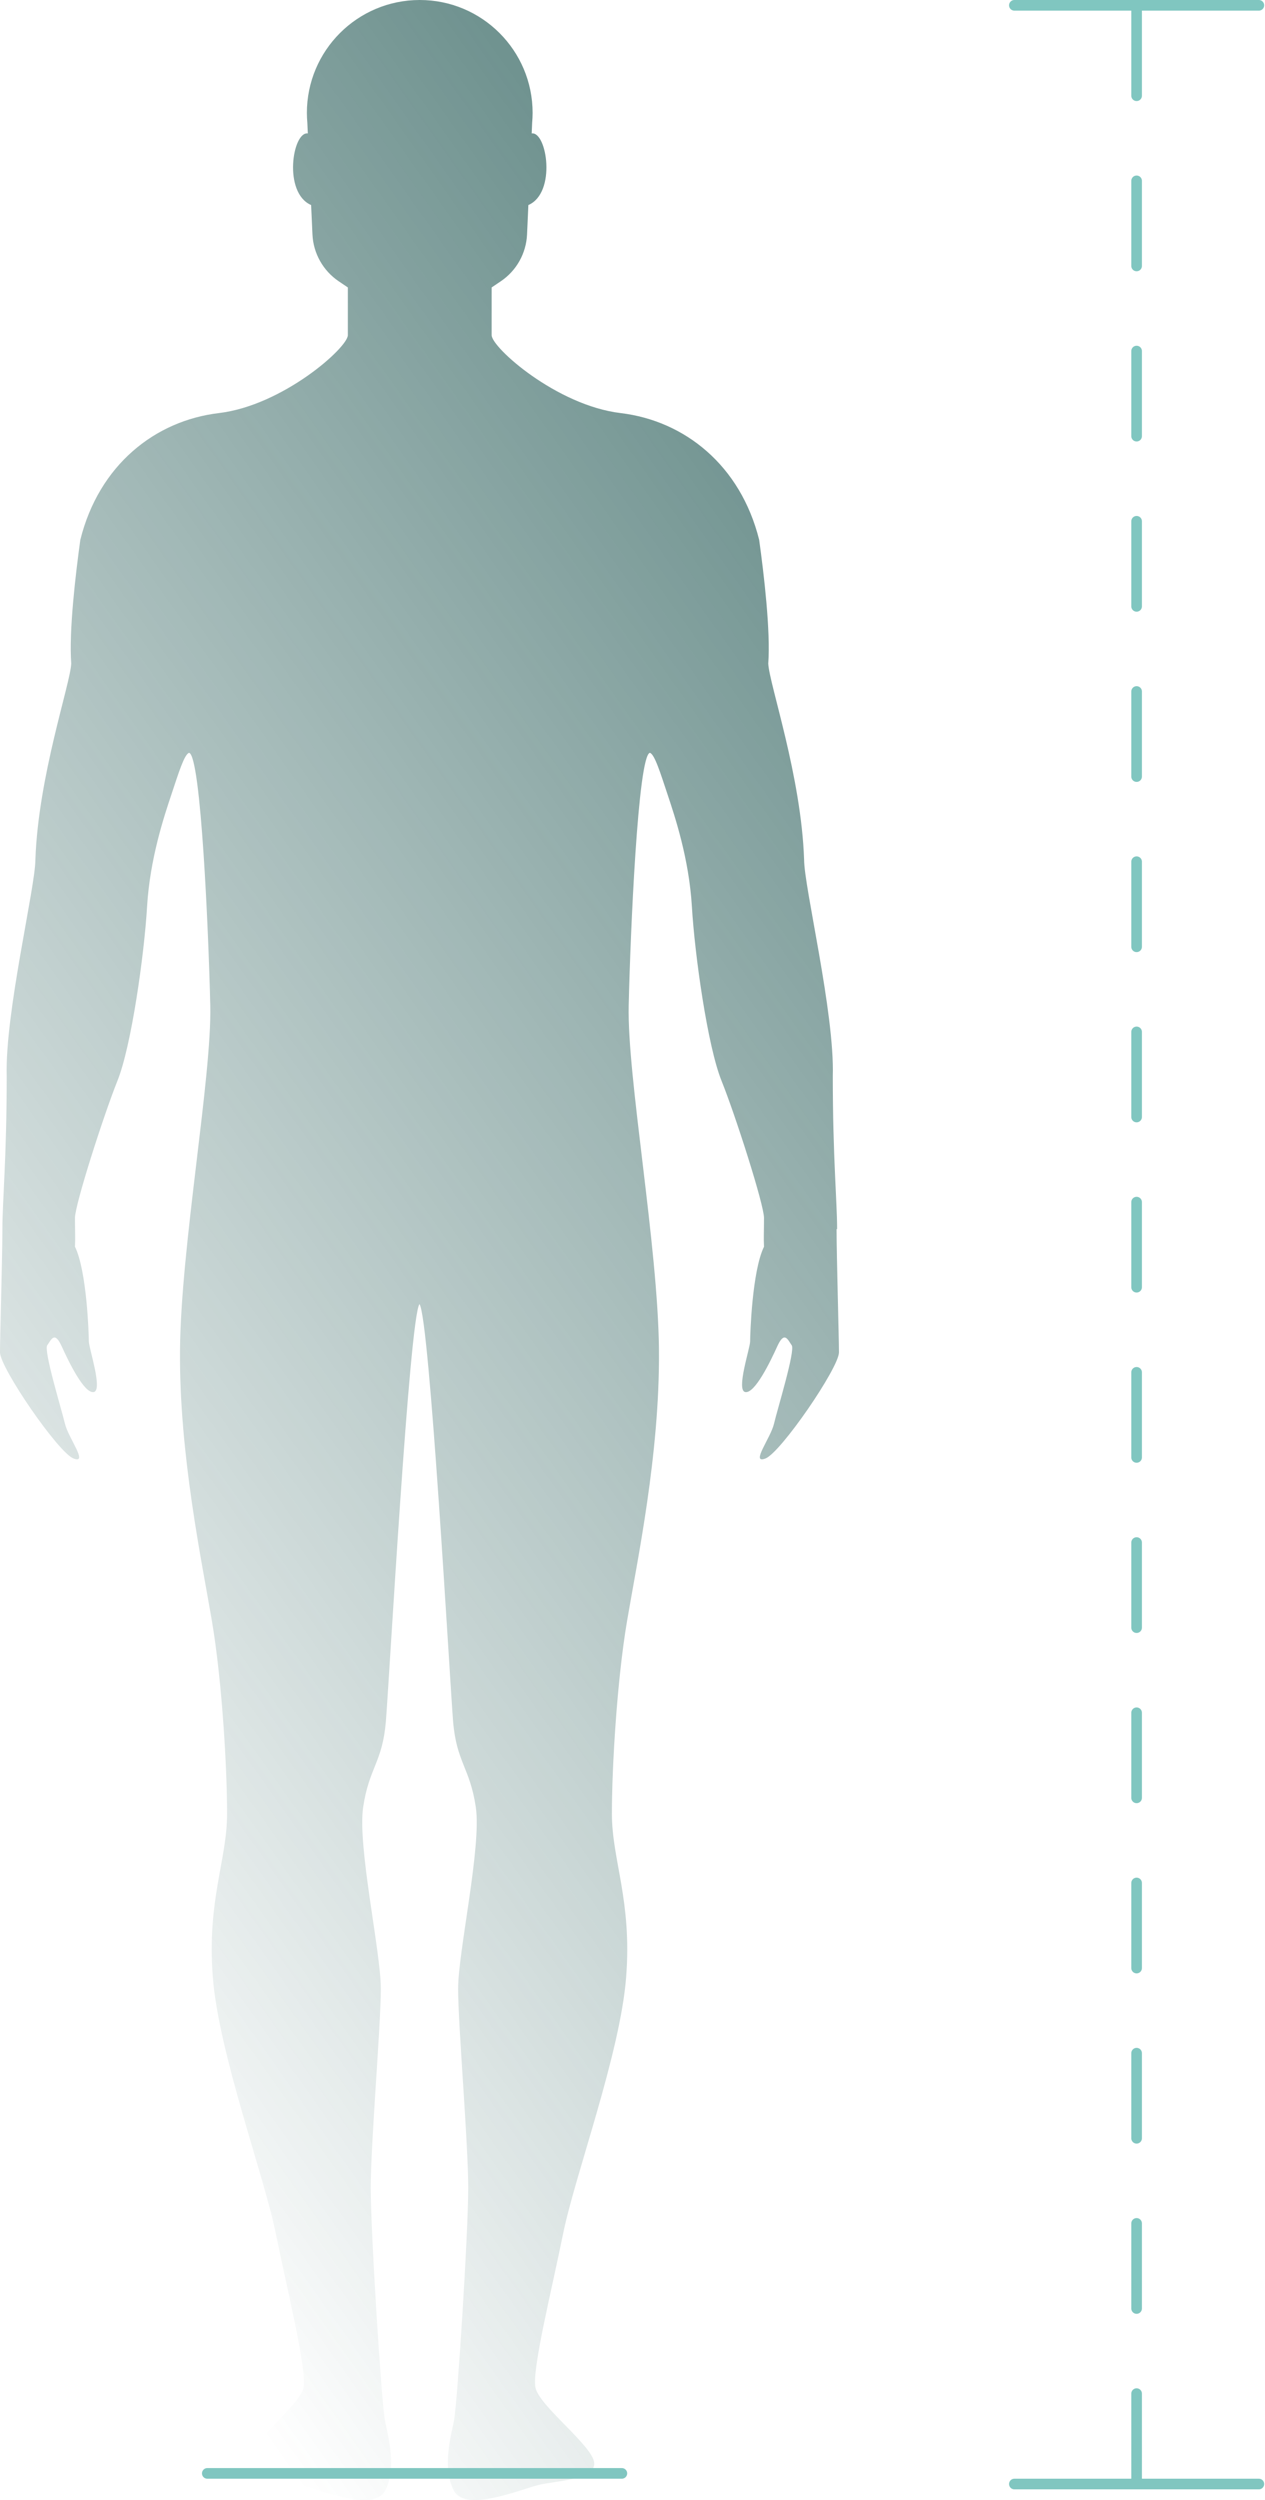 <svg width="119" height="235" viewBox="0 0 119 235" fill="none" xmlns="http://www.w3.org/2000/svg">
<path d="M78.748 115.536C78.748 112.931 78.342 108.796 78.342 101.158C78.523 95.224 75.643 83.407 75.643 80.802C75.375 72.939 72.364 64.313 72.271 62.377C72.496 59.323 71.865 53.977 71.415 50.741C69.66 43.733 64.407 39.555 58.386 38.83C52.365 38.112 46.25 32.672 46.25 31.504V27.02L47.112 26.439C48.586 25.445 49.498 23.815 49.58 22.042L49.704 19.275C52.365 18.125 51.447 12.342 50.017 12.542L50.06 11.542C50.085 11.236 50.104 10.93 50.104 10.618C50.104 4.753 45.351 0 39.486 0C33.621 0 28.868 4.753 28.868 10.618C28.868 10.93 28.887 11.236 28.912 11.542L28.956 12.542C27.519 12.342 26.607 18.125 29.268 19.275L29.393 22.042C29.474 23.815 30.392 25.445 31.86 26.439L32.722 27.02V31.504C32.722 32.672 26.613 38.112 20.586 38.83C14.565 39.549 9.306 43.727 7.557 50.741C7.108 53.977 6.477 59.323 6.702 62.377C6.614 64.307 3.604 72.939 3.329 80.802C3.329 83.407 0.456 95.224 0.631 101.158C0.631 108.796 0.225 112.931 0.225 115.536C0.225 118.14 0 125.691 0 127.128C0 128.564 5.484 136.565 6.92 137.102C8.357 137.64 6.427 135.172 6.108 133.823C5.79 132.474 4.085 126.947 4.447 126.453C4.809 125.96 5.122 125.06 5.796 126.541C6.471 128.021 7.907 130.988 8.807 130.857C9.706 130.719 8.357 126.722 8.357 126.091C8.357 125.46 8.176 119.483 7.052 117.191C7.095 116.291 7.052 115.754 7.052 114.492C7.052 113.231 9.75 104.83 11.049 101.595C12.354 98.359 13.566 89.778 13.835 85.237C14.103 80.696 15.452 76.699 16.127 74.675C16.801 72.652 17.338 70.903 17.788 70.765C18.912 71.034 19.624 87.798 19.781 94.512C19.937 101.233 17.014 117.122 16.933 126.928C16.851 136.734 18.987 146.771 19.937 152.386C20.886 158.001 21.361 166.139 21.361 170.493C21.361 174.846 19.462 178.637 20.018 185.832C20.574 193.028 24.84 204.489 25.945 209.948C27.051 215.4 28.868 222.677 28.556 224.413C28.237 226.149 23.103 229.947 23.022 231.527C22.941 233.107 26.582 233.188 28.237 233.582C29.899 233.975 35.114 236.193 36.22 234.138C37.325 232.083 36.538 229.079 36.22 227.573C35.901 226.074 34.877 209.941 34.877 205.675C34.877 201.41 35.826 190.417 35.826 186.938C35.826 183.459 33.615 173.578 34.165 169.862C34.721 166.146 35.982 165.671 36.301 161.798C36.619 157.926 38.512 123.849 39.461 122.587C40.411 123.855 42.309 157.926 42.622 161.798C42.94 165.671 44.202 166.146 44.758 169.862C45.314 173.578 43.096 183.459 43.096 186.938C43.096 190.417 44.046 201.403 44.046 205.675C44.046 209.948 43.015 226.074 42.703 227.573C42.384 229.079 41.597 232.077 42.703 234.138C43.808 236.193 49.03 233.982 50.685 233.582C52.346 233.188 55.981 233.107 55.9 231.527C55.819 229.947 50.685 226.149 50.366 224.413C50.048 222.677 51.872 215.4 52.977 209.948C54.083 204.495 58.355 193.028 58.904 185.832C59.46 178.637 57.562 174.846 57.562 170.493C57.562 166.139 58.036 158.001 58.986 152.386C59.935 146.771 62.071 136.734 61.99 126.928C61.909 117.122 58.986 101.233 59.142 94.512C59.298 87.791 60.01 71.034 61.134 70.765C61.584 70.903 62.121 72.652 62.796 74.675C63.47 76.699 64.819 80.696 65.088 85.237C65.356 89.778 66.568 98.359 67.874 101.595C69.179 104.83 71.871 113.231 71.871 114.492C71.871 115.754 71.827 116.291 71.871 117.191C70.747 119.483 70.566 125.46 70.566 126.091C70.566 126.722 69.216 130.719 70.116 130.857C71.015 130.994 72.452 128.027 73.126 126.541C73.801 125.06 74.113 125.954 74.475 126.453C74.838 126.947 73.126 132.474 72.814 133.823C72.502 135.172 70.566 137.646 72.002 137.102C73.439 136.565 78.922 128.564 78.922 127.128C78.922 125.691 78.698 118.14 78.698 115.536H78.748Z" fill="url(#paint0_linear_324_1856)"/>
<path d="M106.922 1L106.922 233" stroke="#80C6C0" stroke-linecap="round" stroke-dasharray="8 8"/>
<line x1="95.422" y1="0.5" x2="118.422" y2="0.5" stroke="#80C6C0" stroke-linecap="round"/>
<line x1="95.422" y1="233.5" x2="118.422" y2="233.5" stroke="#80C6C0" stroke-linecap="round"/>
<line x1="19.5" y1="232.5" x2="58.5" y2="232.5" stroke="#80C6C0" stroke-linecap="round"/>
<defs>
<linearGradient id="paint0_linear_324_1856" x1="55.246" y1="16.45" x2="-222.339" y2="214.008" gradientUnits="userSpaceOnUse">
<stop stop-color="#003E39" stop-opacity="0.56"/>
<stop offset="0.435" stop-color="#003E39" stop-opacity="0"/>
</linearGradient>
</defs>
</svg>

